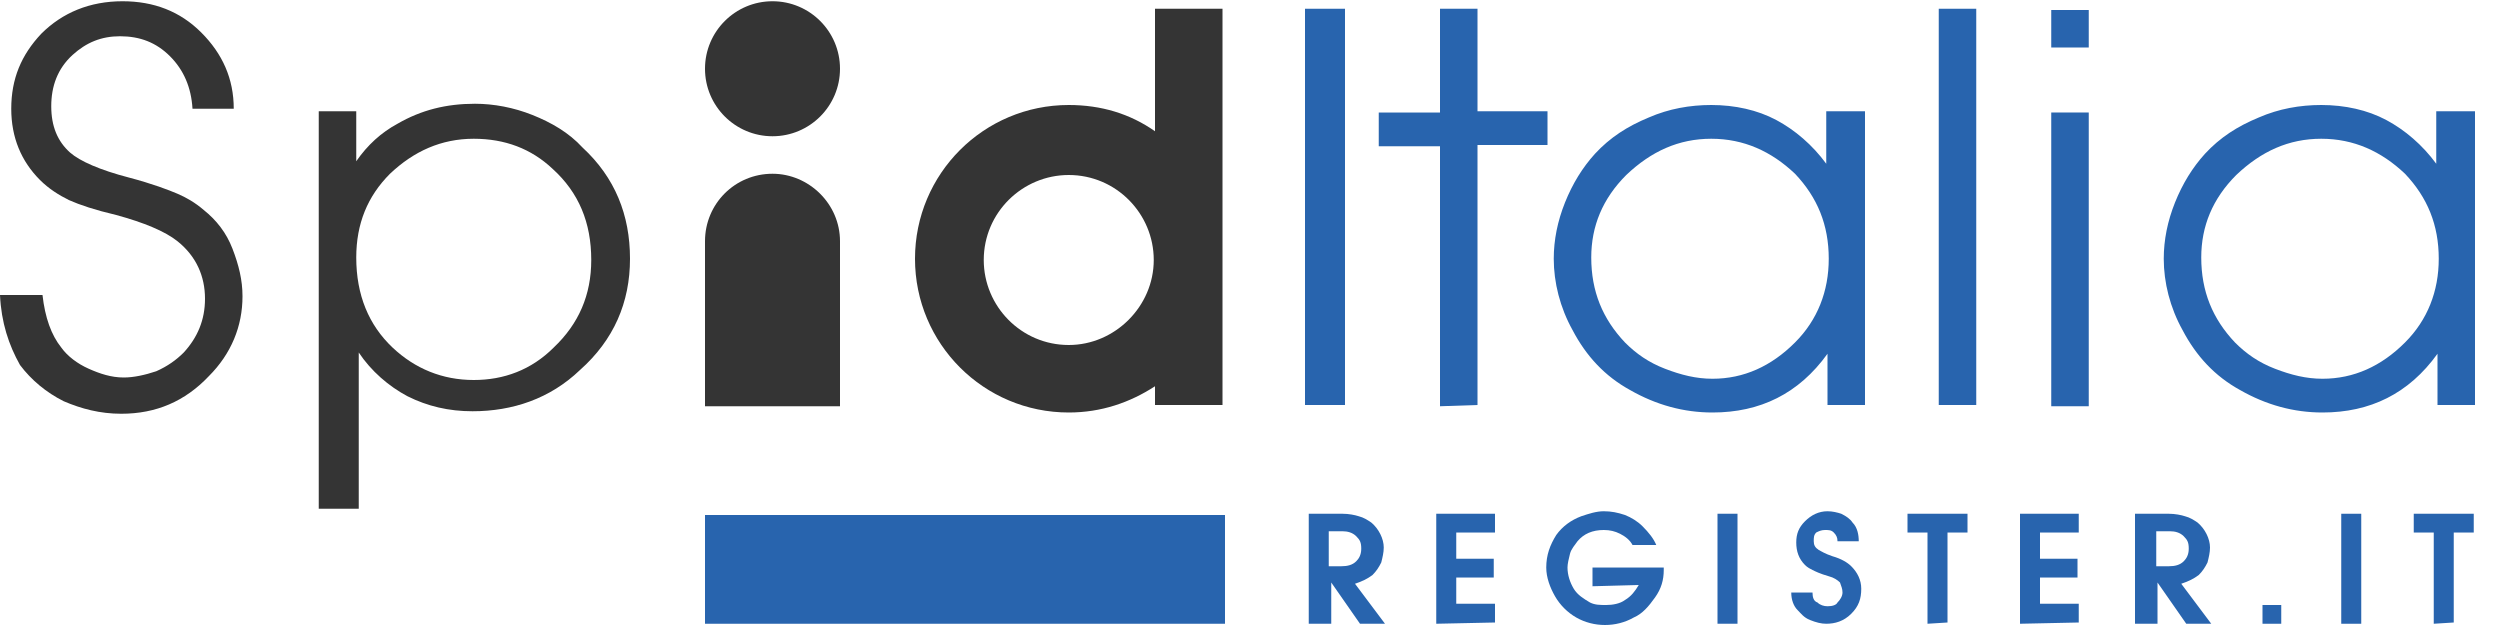 <?xml version="1.0" encoding="utf-8"?>
<!-- Generator: Adobe Illustrator 19.0.0, SVG Export Plug-In . SVG Version: 6.00 Build 0)  -->
<svg version="1.1" id="Layer_1" xmlns="http://www.w3.org/2000/svg" xmlns:xlink="http://www.w3.org/1999/xlink" x="0px" y="0px"
	 viewBox="-320 273.3 200 50" style="enable-background:new -320 273.3 200 50;" xml:space="preserve">
<style type="text/css">
	.st0{fill:#2864AE;}
	.st1{fill:#343434;}
</style>
<g id="Forma">
</g>
<g id="rientro_x5F_forma">
</g>
<g id="Spid">
</g>
<g id="ID">
</g>
<g id="ContornoBianco">
</g>
<g>
	<path class="st0" d="M-215.3,323.2v-8.8h2.7c0.5,0,1,0.1,1.3,0.2c0.4,0.1,0.7,0.3,1,0.5c0.6,0.5,1,1.3,1,2c0,0.4-0.1,0.8-0.2,1.2
		c-0.2,0.4-0.4,0.7-0.7,1c-0.4,0.3-0.8,0.5-1.4,0.7l2.4,3.2h-2l-2.3-3.3v3.3H-215.3L-215.3,323.2z M-213.7,318.6h1
		c0.5,0,0.9-0.1,1.2-0.4c0.2-0.2,0.4-0.5,0.4-1s-0.1-0.7-0.4-1s-0.7-0.4-1.1-0.4h-1.1L-213.7,318.6L-213.7,318.6z"/>
	<path class="st0" d="M-205.1,323.2v-8.8h4.7v1.5h-3.1v2.1h3v1.5h-3v2.1h3.1v1.5L-205.1,323.2L-205.1,323.2z"/>
	<path class="st0" d="M-192.6,320.2v-1.5h5.7c0,0.1,0,0.2,0,0.2c0,0.8-0.2,1.5-0.7,2.2s-1,1.3-1.7,1.6c-0.7,0.4-1.5,0.6-2.3,0.6
		c-0.8,0-1.6-0.2-2.3-0.6s-1.3-1-1.7-1.7c-0.4-0.7-0.7-1.5-0.7-2.3c0-1,0.3-1.8,0.8-2.6c0.5-0.7,1.2-1.2,2-1.5
		c0.6-0.2,1.2-0.4,1.8-0.4s1.1,0.1,1.7,0.3c0.5,0.2,1,0.5,1.4,0.9c0.5,0.5,0.9,1,1.1,1.5h-1.9c-0.2-0.4-0.6-0.7-1-0.9
		c-0.4-0.2-0.8-0.3-1.3-0.3c-0.9,0-1.6,0.3-2.1,0.9c-0.2,0.3-0.5,0.6-0.6,1s-0.2,0.8-0.2,1.1c0,0.6,0.2,1.2,0.5,1.7
		c0.3,0.5,0.8,0.8,1.3,1.1c0.4,0.2,0.8,0.2,1.3,0.2c0.5,0,1.1-0.1,1.5-0.4c0.5-0.3,0.8-0.7,1.1-1.2L-192.6,320.2L-192.6,320.2z"/>
	<path class="st0" d="M-182.6,323.2v-8.8h1.6v8.8C-181,323.2-182.6,323.2-182.6,323.2z"/>
	<path class="st0" d="M-176.7,320.7h1.7c0,0.4,0.1,0.7,0.4,0.8c0.2,0.2,0.5,0.3,0.8,0.3c0.4,0,0.7-0.1,0.8-0.3
		c0.2-0.2,0.4-0.5,0.4-0.8c0-0.3-0.1-0.5-0.2-0.8c-0.2-0.2-0.5-0.4-0.9-0.5c-0.7-0.2-1.1-0.4-1.3-0.5c-0.2-0.1-0.4-0.2-0.6-0.4
		c-0.5-0.5-0.7-1.1-0.7-1.8c0-0.7,0.2-1.2,0.7-1.7c0.5-0.5,1.1-0.8,1.8-0.8c0.4,0,0.8,0.1,1.1,0.2c0.4,0.2,0.7,0.4,0.9,0.7
		c0.4,0.4,0.5,1,0.5,1.5h-1.7c0-0.3-0.1-0.5-0.3-0.7c-0.2-0.2-0.4-0.2-0.7-0.2c-0.3,0-0.5,0.1-0.7,0.2c-0.2,0.2-0.2,0.4-0.2,0.7
		c0,0.3,0.1,0.5,0.4,0.7c0.2,0.1,0.5,0.3,1.1,0.5c0.7,0.2,1.2,0.5,1.5,0.8c0.5,0.5,0.8,1.1,0.8,1.8c0,0.8-0.2,1.4-0.8,2
		c-0.6,0.6-1.3,0.8-2,0.8c-0.4,0-0.8-0.1-1.3-0.3s-0.7-0.5-1-0.8C-176.5,321.8-176.7,321.3-176.7,320.7z"/>
	<path class="st0" d="M-165.8,323.2v-7.3h-1.6v-1.5h4.8v1.5h-1.6v7.2L-165.8,323.2L-165.8,323.2z"/>
	<path class="st0" d="M-158.4,323.2v-8.8h4.7v1.5h-3.1v2.1h3v1.5h-3v2.1h3.1v1.5L-158.4,323.2L-158.4,323.2L-158.4,323.2z"/>
	<path class="st0" d="M-149.2,323.2v-8.8h2.7c0.5,0,1,0.1,1.3,0.2c0.4,0.1,0.7,0.3,1,0.5c0.6,0.5,1,1.3,1,2c0,0.4-0.1,0.8-0.2,1.2
		c-0.2,0.4-0.4,0.7-0.7,1c-0.4,0.3-0.8,0.5-1.4,0.7l2.4,3.2h-2l-2.3-3.3v3.3H-149.2L-149.2,323.2z M-147.5,318.6h1
		c0.5,0,0.9-0.1,1.2-0.4c0.2-0.2,0.4-0.5,0.4-1s-0.1-0.7-0.4-1s-0.7-0.4-1.1-0.4h-1.1L-147.5,318.6L-147.5,318.6z"/>
	<path class="st0" d="M-139,323.2v-1.5h1.5v1.5H-139z"/>
	<path class="st0" d="M-132.7,323.2v-8.8h1.6v8.8H-132.7z"/>
	<path class="st0" d="M-125.3,323.2v-7.3h-1.6v-1.5h4.8v1.5h-1.6v7.2L-125.3,323.2C-125.3,323.1-125.3,323.2-125.3,323.2z"/>
</g>
<path class="st1" d="M-320,296.9h3.4c0.2,1.8,0.7,3.2,1.5,4.2c0.5,0.7,1.3,1.3,2.2,1.7c0.9,0.4,1.8,0.7,2.8,0.7
	c0.8,0,1.7-0.2,2.6-0.5c0.9-0.4,1.6-0.9,2.2-1.5c1.1-1.2,1.7-2.6,1.7-4.3c0-1.8-0.7-3.4-2.2-4.6c-1-0.8-2.7-1.5-4.9-2.1
	c-1.7-0.4-2.9-0.8-3.8-1.2c-0.8-0.4-1.6-0.9-2.3-1.6c-1.5-1.5-2.3-3.4-2.3-5.7c0-2.4,0.8-4.3,2.4-6c1.7-1.7,3.9-2.6,6.5-2.6
	c2.5,0,4.6,0.8,6.3,2.5c1.7,1.7,2.6,3.7,2.6,6.1h-3.3c-0.1-1.7-0.7-3.1-1.8-4.2c-1.1-1.1-2.4-1.6-4-1.6c-1.5,0-2.7,0.5-3.8,1.5
	c-1.2,1.1-1.7,2.5-1.7,4.1c0,1.6,0.5,2.8,1.5,3.7c0.8,0.7,2.4,1.4,4.7,2c1.9,0.5,3.2,1,3.9,1.3c0.7,0.3,1.4,0.7,2.1,1.3
	c1,0.8,1.8,1.8,2.3,3.1c0.5,1.3,0.8,2.5,0.8,3.8c0,2.4-0.9,4.6-2.7,6.4c-1.9,2-4.2,3-7,3c-1.7,0-3.2-0.4-4.6-1
	c-1.4-0.7-2.6-1.7-3.5-2.9C-319.3,300.9-319.9,299.1-320,296.9z"/>
<path class="st1" d="M-294.5,282.2h3v4c0.9-1.3,2-2.3,3.3-3c1.9-1.1,3.9-1.6,6.2-1.6c1.5,0,3.1,0.3,4.6,0.9c1.5,0.6,2.9,1.4,4,2.6
	c2.6,2.4,3.8,5.4,3.8,8.9c0,3.5-1.3,6.5-4,8.9c-2.4,2.3-5.4,3.3-8.6,3.3c-1.9,0-3.6-0.4-5.2-1.2c-1.5-0.8-2.9-2-3.9-3.5V314h-3.2
	L-294.5,282.2L-294.5,282.2z M-282.1,284.4c-2.6,0-4.8,1-6.7,2.8c-1.8,1.8-2.7,4-2.7,6.7c0,3,1,5.4,2.9,7.2c1.8,1.7,4,2.6,6.5,2.6
	c2.4,0,4.6-0.8,6.4-2.6c2-1.9,3-4.2,3-7c0-3-1-5.4-3.1-7.3C-277.5,285.2-279.6,284.4-282.1,284.4z"/>
<path class="st0" d="M-215.6,305.8V274h3.2v31.7H-215.6z"/>
<path class="st0" d="M-204.8,305.8V285h-4.9v-2.7h4.9V274h3v8.2h5.6v2.7h-5.6v20.8L-204.8,305.8L-204.8,305.8z"/>
<path class="st0" d="M-170.8,282.2v23.5h-3v-4.1c-2.3,3.2-5.4,4.7-9.2,4.7c-2.3,0-4.5-0.6-6.6-1.8c-2-1.1-3.5-2.7-4.6-4.8
	c-1-1.8-1.5-3.8-1.5-5.7c0-1.5,0.3-3,0.9-4.5c0.6-1.5,1.4-2.8,2.4-3.9c1.2-1.3,2.6-2.2,4.3-2.9c1.6-0.7,3.3-1,5-1
	c1.9,0,3.7,0.4,5.2,1.2c1.5,0.8,2.9,2,4,3.5v-4.2C-173.9,282.2-170.8,282.2-170.8,282.2z M-183.1,284.4c-2.6,0-4.8,1-6.8,2.9
	c-1.9,1.9-2.8,4.1-2.8,6.6c0,2.7,0.9,4.9,2.7,6.8c0.9,0.9,1.9,1.6,3.2,2.1c1.3,0.5,2.5,0.8,3.8,0.8c2.5,0,4.7-1,6.6-2.9
	c1.8-1.8,2.7-4.1,2.7-6.7c0-2.7-0.9-4.9-2.7-6.8C-178.3,285.4-180.5,284.4-183.1,284.4z"/>
<path class="st0" d="M-164.9,305.8V274h3v31.7H-164.9z"/>
<path class="st0" d="M-155.9,277.1v-3h3v3H-155.9z M-155.9,305.8v-23.5h3v23.5H-155.9z"/>
<path class="st0" d="M-122,282.2v23.5h-3v-4.1c-2.3,3.2-5.4,4.7-9.2,4.7c-2.3,0-4.5-0.6-6.6-1.8c-2-1.1-3.5-2.7-4.6-4.8
	c-1-1.8-1.5-3.8-1.5-5.7c0-1.5,0.3-3,0.9-4.5c0.6-1.5,1.4-2.8,2.4-3.9c1.2-1.3,2.6-2.2,4.3-2.9c1.6-0.7,3.3-1,5-1
	c1.9,0,3.7,0.4,5.2,1.2c1.5,0.8,2.9,2,4,3.5v-4.2C-125.1,282.2-122,282.2-122,282.2z M-134.3,284.4c-2.6,0-4.8,1-6.8,2.9
	c-1.9,1.9-2.8,4.1-2.8,6.6c0,2.7,0.9,4.9,2.7,6.8c0.9,0.9,1.9,1.6,3.2,2.1c1.3,0.5,2.5,0.8,3.8,0.8c2.5,0,4.7-1,6.6-2.9
	c1.8-1.8,2.7-4.1,2.7-6.7c0-2.7-0.9-4.9-2.7-6.8C-129.5,285.4-131.7,284.4-134.3,284.4z"/>
<path class="st0" d="M-263.6,314.5h41.6v8.7h-41.6V314.5z"/>
<path class="st1" d="M-227.6,274v9.8c-2-1.4-4.3-2.1-6.9-2.1c-6.8,0-12.3,5.5-12.3,12.3c0,6.8,5.5,12.3,12.3,12.3
	c2.6,0,4.9-0.8,6.9-2.1v1.5h5.4V274L-227.6,274L-227.6,274z M-234.5,300.9c-3.8,0-6.8-3.1-6.8-6.8c0-3.8,3.1-6.8,6.8-6.8
	c3.8,0,6.8,3.1,6.8,6.8C-227.7,297.8-230.8,300.9-234.5,300.9z"/>
<g>
	<circle class="st1" cx="-258.2" cy="278.8" r="5.4"/>
	<path class="st1" d="M-258.2,287.2c-3,0-5.4,2.4-5.4,5.4v13.2h10.8v-13.2C-252.8,289.6-255.3,287.2-258.2,287.2z"/>
</g>
</svg>
